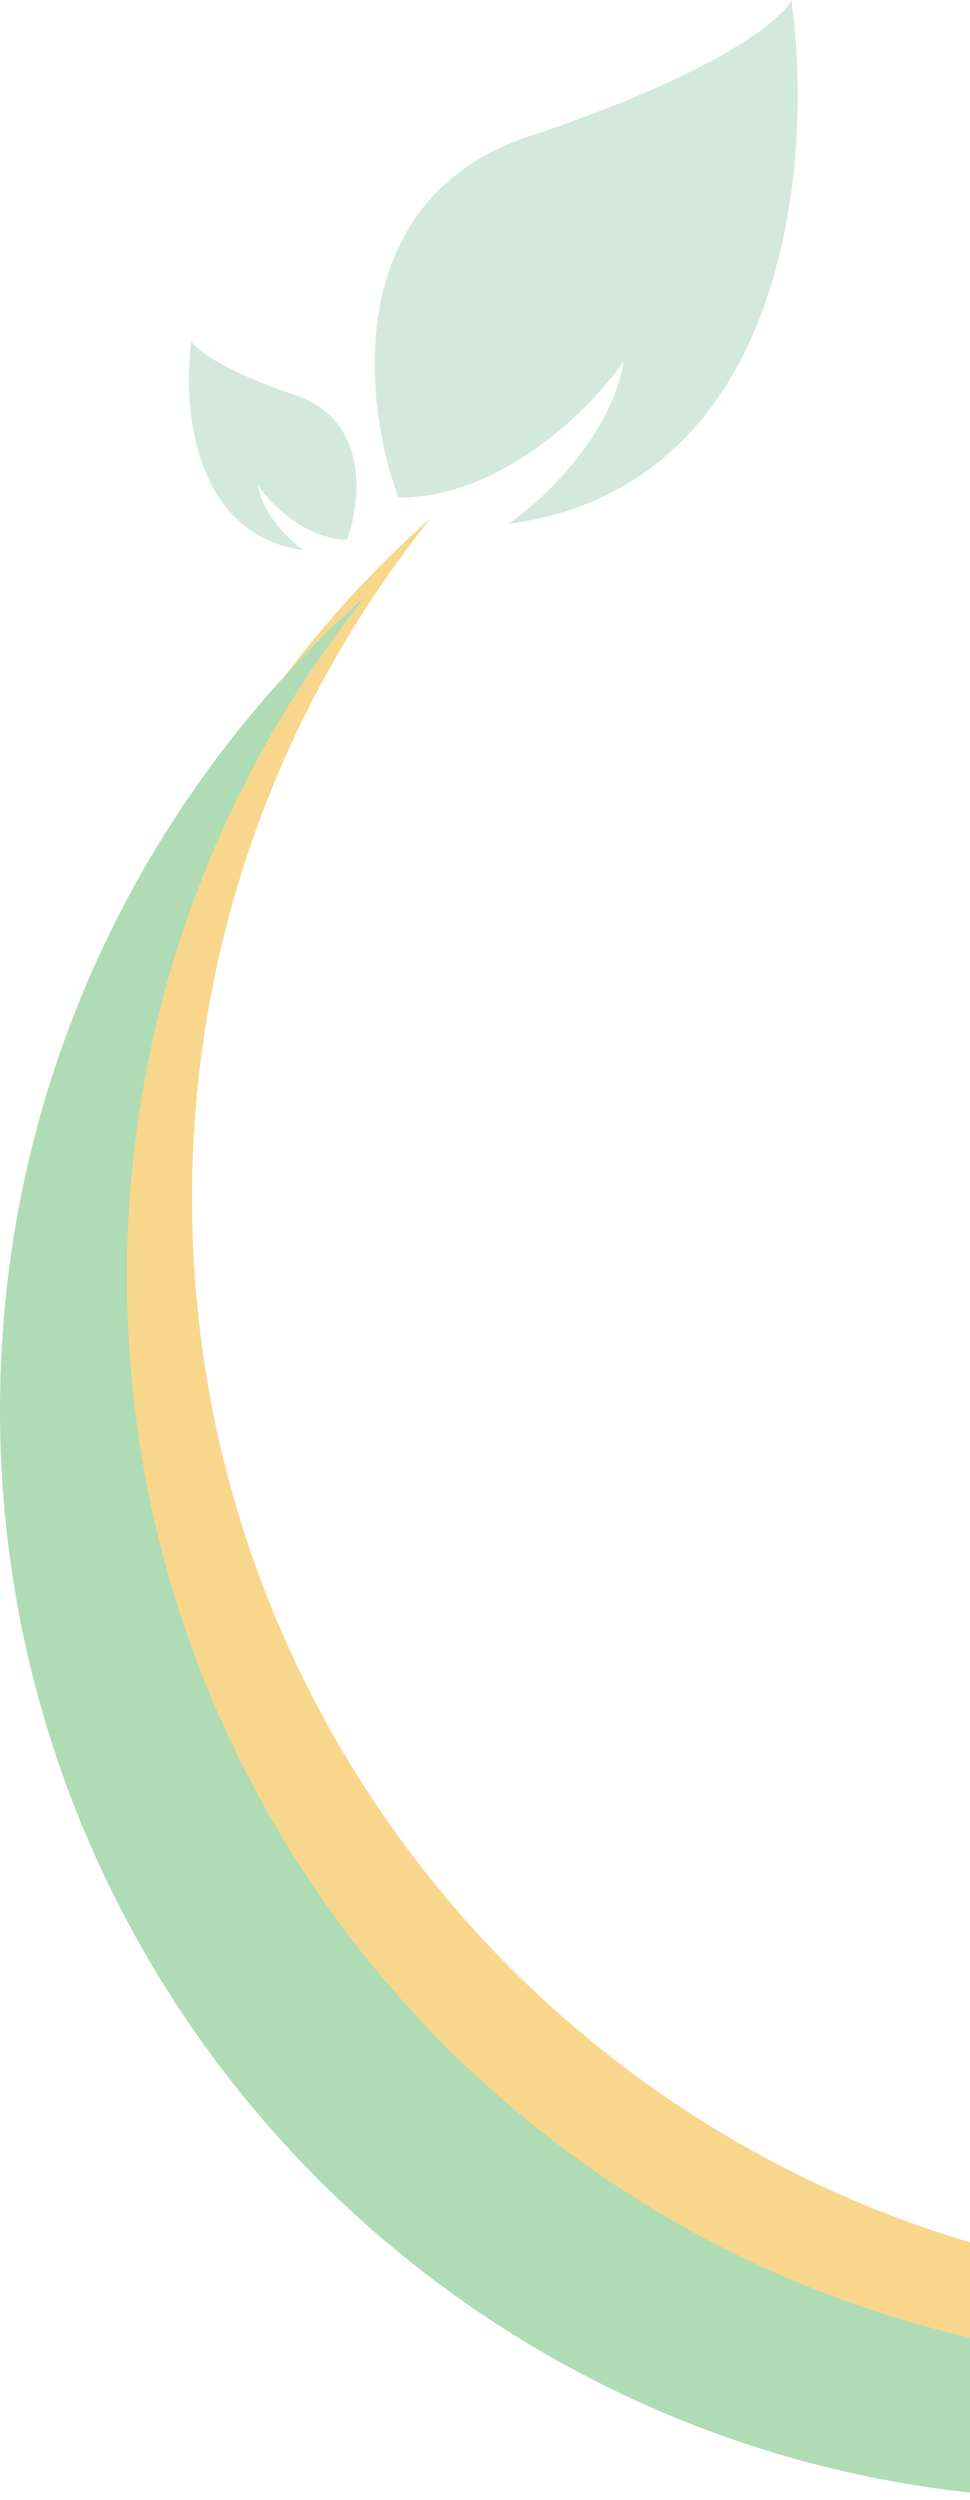 <svg width="298" height="768" viewBox="0 0 298 768" fill="none" xmlns="http://www.w3.org/2000/svg">
<path d="M132.468 159C86.5 216.286 59 289.026 59 368.189C59 552.929 208.761 702.689 393.5 702.689C478.705 702.689 556.469 670.831 615.531 618.378C554.227 694.777 460.076 743.689 354.5 743.689C169.761 743.689 20 593.929 20 409.189C20 309.655 63.473 220.275 132.468 159Z" fill="#F8D78D"/>
<path d="M112.468 183C66.5 240.286 39 313.026 39 392.189C39 576.929 188.761 726.689 373.5 726.689C458.705 726.689 536.469 694.831 595.531 642.378C534.227 718.777 440.076 767.689 334.5 767.689C149.761 767.689 0 617.929 0 433.189C0 333.655 43.473 244.275 112.468 183Z" fill="#AFDCB4"/>
<path d="M162.621 41.848C104.678 61.162 111.652 123.933 122.383 152.905C154.573 152.905 181.935 125.006 191.592 111.057C187.729 134.234 166.376 153.978 156.183 160.952C242.453 149.364 250.071 48.822 243.097 0C240.414 5.902 220.564 22.533 162.621 41.848Z" fill="#007E3C" fill-opacity="0.17"/>
<path d="M90.676 121.358C113.638 129.084 110.874 154.192 106.622 165.781C93.865 165.781 83.022 154.622 79.195 149.042C80.726 158.313 89.188 166.21 93.227 169C59.039 164.365 56.02 124.148 58.784 104.619C59.847 106.98 67.714 113.632 90.676 121.358Z" fill="#007E3C" fill-opacity="0.17"/>
</svg>
